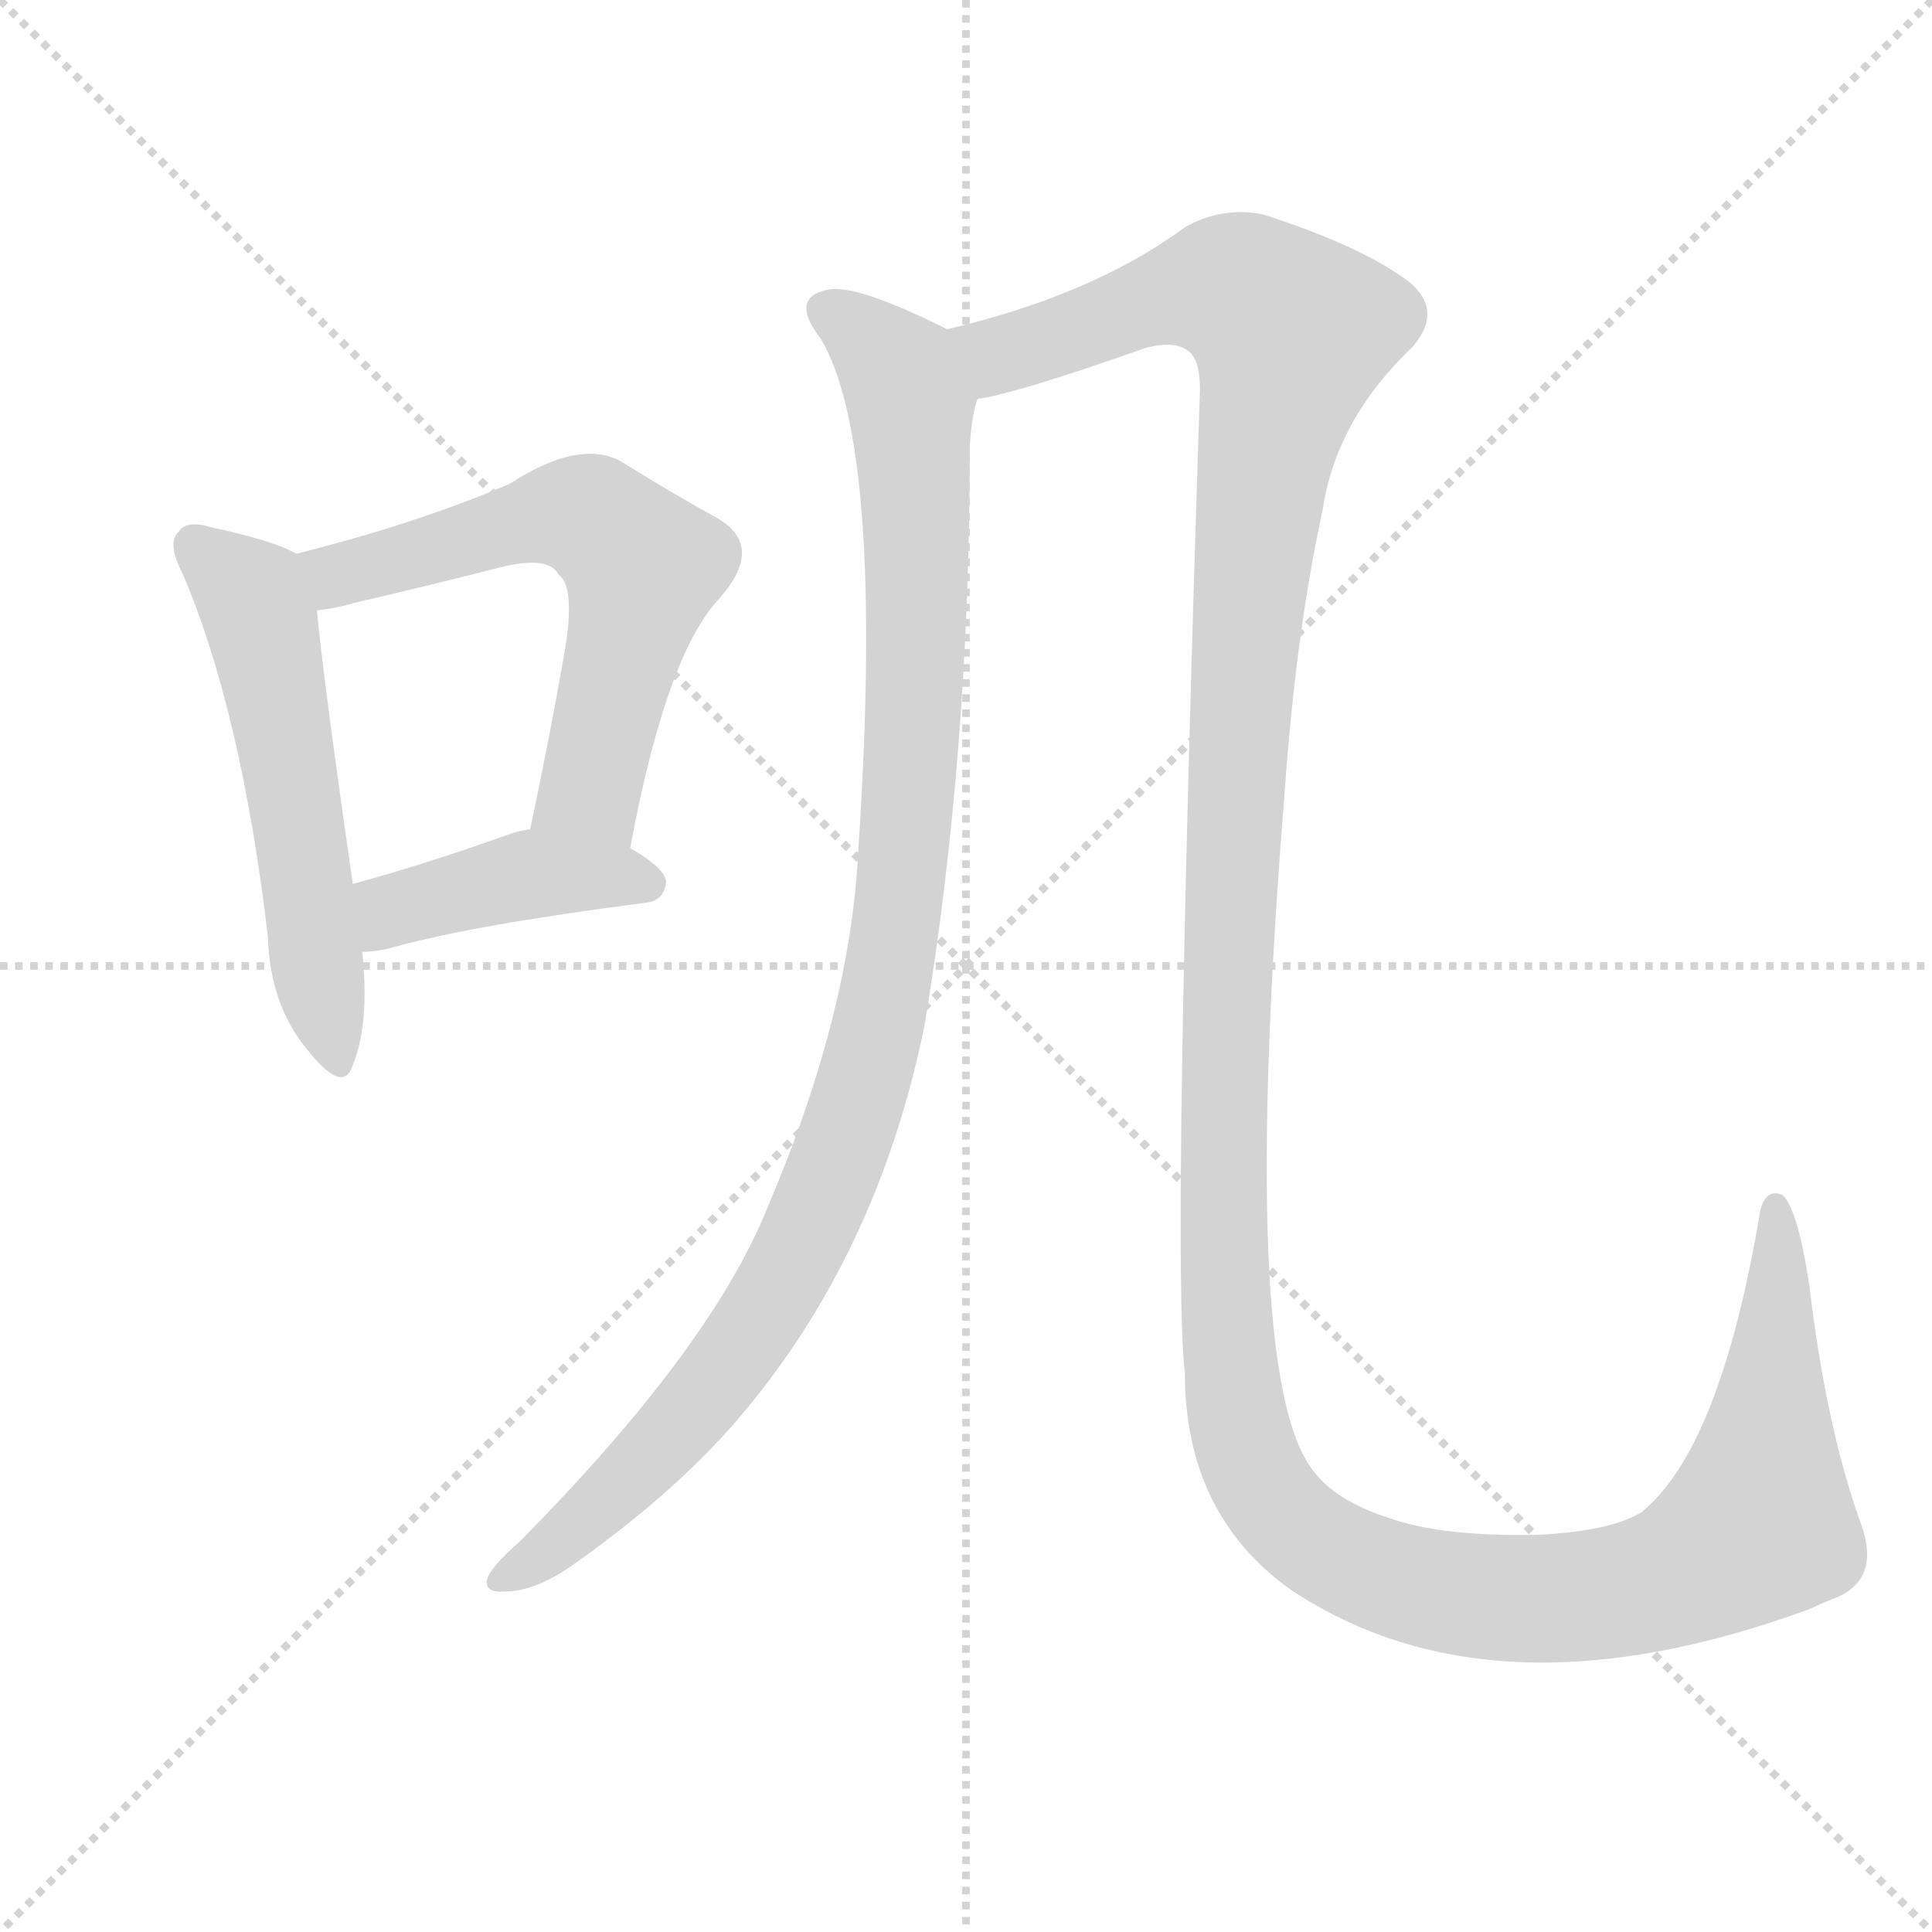 <svg xmlns="http://www.w3.org/2000/svg" version="1.1" viewBox="0 0 1024 1024">
  <g stroke="lightgray" stroke-dasharray="1,1" stroke-width="1" transform="scale(4, 4)">
    <line x1="0" y1="0" x2="256" y2="256" />
    <line x1="256" y1="0" x2="0" y2="256" />
    <line x1="128" y1="0" x2="128" y2="256" />
    <line x1="0" y1="128" x2="256" y2="128" />
  </g>
  <g transform="scale(1.0, -1.0) translate(0.0, -817.50)">
    <style type="text/css">
      
        @keyframes keyframes0 {
          from {
            stroke: blue;
            stroke-dashoffset: 542;
            stroke-width: 128;
          }
          64% {
            animation-timing-function: step-end;
            stroke: blue;
            stroke-dashoffset: 0;
            stroke-width: 128;
          }
          to {
            stroke: black;
            stroke-width: 1024;
          }
        }
        #make-me-a-hanzi-animation-0 {
          animation: keyframes0 0.691s both;
          animation-delay: 0s;
          animation-timing-function: linear;
        }
      
        @keyframes keyframes1 {
          from {
            stroke: blue;
            stroke-dashoffset: 595;
            stroke-width: 128;
          }
          66% {
            animation-timing-function: step-end;
            stroke: blue;
            stroke-dashoffset: 0;
            stroke-width: 128;
          }
          to {
            stroke: black;
            stroke-width: 1024;
          }
        }
        #make-me-a-hanzi-animation-1 {
          animation: keyframes1 0.734s both;
          animation-delay: 0.691s;
          animation-timing-function: linear;
        }
      
        @keyframes keyframes2 {
          from {
            stroke: blue;
            stroke-dashoffset: 411;
            stroke-width: 128;
          }
          57% {
            animation-timing-function: step-end;
            stroke: blue;
            stroke-dashoffset: 0;
            stroke-width: 128;
          }
          to {
            stroke: black;
            stroke-width: 1024;
          }
        }
        #make-me-a-hanzi-animation-2 {
          animation: keyframes2 0.584s both;
          animation-delay: 1.425s;
          animation-timing-function: linear;
        }
      
        @keyframes keyframes3 {
          from {
            stroke: blue;
            stroke-dashoffset: 1016;
            stroke-width: 128;
          }
          77% {
            animation-timing-function: step-end;
            stroke: blue;
            stroke-dashoffset: 0;
            stroke-width: 128;
          }
          to {
            stroke: black;
            stroke-width: 1024;
          }
        }
        #make-me-a-hanzi-animation-3 {
          animation: keyframes3 1.077s both;
          animation-delay: 2.01s;
          animation-timing-function: linear;
        }
      
        @keyframes keyframes4 {
          from {
            stroke: blue;
            stroke-dashoffset: 1520;
            stroke-width: 128;
          }
          83% {
            animation-timing-function: step-end;
            stroke: blue;
            stroke-dashoffset: 0;
            stroke-width: 128;
          }
          to {
            stroke: black;
            stroke-width: 1024;
          }
        }
        #make-me-a-hanzi-animation-4 {
          animation: keyframes4 1.487s both;
          animation-delay: 3.087s;
          animation-timing-function: linear;
        }
      
    </style>
    
      <path d="M 157 524 Q 145 531 112 538 Q 99 542 95 536 Q 88 530 97 513 Q 128 440 142 321 Q 143 285 163 261 Q 182 237 187 253 Q 196 275 192 313 L 187 349 Q 171 460 168 494 C 165 520 165 520 157 524 Z" fill="lightgray" />
    
      <path d="M 334 368 Q 353 470 381 500 Q 406 528 380 543 Q 358 555 329 573 Q 307 585 270 561 Q 221 540 157 524 C 128 517 138 489 168 494 Q 178 495 188 498 Q 231 508 266 517 Q 291 523 296 513 Q 306 506 298 465 Q 291 425 281 378 C 275 349 328 339 334 368 Z" fill="lightgray" />
    
      <path d="M 192 313 Q 199 313 207 315 Q 249 327 342 339 Q 352 340 353 350 Q 353 357 334 368 C 309 383 309 383 281 378 Q 274 377 269 375 Q 224 359 187 349 C 158 341 162 311 192 313 Z" fill="lightgray" />
    
      <path d="M 502 643 Q 454 667 439 664 Q 418 660 435 638 Q 469 581 455 368 Q 451 281 407 178 Q 377 103 275 0 Q 260 -13 258 -20 Q 257 -27 268 -26 Q 284 -26 305 -11 Q 357 26 390 64 Q 465 151 490 274 Q 514 418 514 581 Q 515 597 518 606 C 523 633 523 633 502 643 Z" fill="lightgray" />
    
      <path d="M 974 -29 Q 996 -19 987 8 Q 968 60 959 136 Q 953 176 945 184 Q 936 188 933 176 Q 912 50 870 16 Q 854 6 815 4 Q 764 3 736 13 Q 708 22 696 38 Q 656 89 681 399 Q 687 483 701 547 Q 708 595 749 634 Q 765 653 747 668 Q 722 687 669 704 Q 647 708 628 697 Q 579 661 502 643 C 473 635 489 598 518 606 Q 539 609 607 633 Q 622 637 629 632 Q 636 628 636 611 Q 621 149 628 90 Q 628 15 684 -25 Q 792 -97 960 -35 Q 966 -32 974 -29 Z" fill="lightgray" />
    
    
      <clipPath id="make-me-a-hanzi-clip-0">
        <path d="M 157 524 Q 145 531 112 538 Q 99 542 95 536 Q 88 530 97 513 Q 128 440 142 321 Q 143 285 163 261 Q 182 237 187 253 Q 196 275 192 313 L 187 349 Q 171 460 168 494 C 165 520 165 520 157 524 Z" />
      </clipPath>
      <path clip-path="url(#make-me-a-hanzi-clip-0)" d="M 103 528 L 133 502 L 139 487 L 176 260" fill="none" id="make-me-a-hanzi-animation-0" stroke-dasharray="414 828" stroke-linecap="round" />
    
      <clipPath id="make-me-a-hanzi-clip-1">
        <path d="M 334 368 Q 353 470 381 500 Q 406 528 380 543 Q 358 555 329 573 Q 307 585 270 561 Q 221 540 157 524 C 128 517 138 489 168 494 Q 178 495 188 498 Q 231 508 266 517 Q 291 523 296 513 Q 306 506 298 465 Q 291 425 281 378 C 275 349 328 339 334 368 Z" />
      </clipPath>
      <path clip-path="url(#make-me-a-hanzi-clip-1)" d="M 167 519 L 179 512 L 291 545 L 313 543 L 331 529 L 341 517 L 315 406 L 289 384" fill="none" id="make-me-a-hanzi-animation-1" stroke-dasharray="467 934" stroke-linecap="round" />
    
      <clipPath id="make-me-a-hanzi-clip-2">
        <path d="M 192 313 Q 199 313 207 315 Q 249 327 342 339 Q 352 340 353 350 Q 353 357 334 368 C 309 383 309 383 281 378 Q 274 377 269 375 Q 224 359 187 349 C 158 341 162 311 192 313 Z" />
      </clipPath>
      <path clip-path="url(#make-me-a-hanzi-clip-2)" d="M 199 320 L 211 337 L 269 352 L 324 354 L 343 349" fill="none" id="make-me-a-hanzi-animation-2" stroke-dasharray="283 566" stroke-linecap="round" />
    
      <clipPath id="make-me-a-hanzi-clip-3">
        <path d="M 502 643 Q 454 667 439 664 Q 418 660 435 638 Q 469 581 455 368 Q 451 281 407 178 Q 377 103 275 0 Q 260 -13 258 -20 Q 257 -27 268 -26 Q 284 -26 305 -11 Q 357 26 390 64 Q 465 151 490 274 Q 514 418 514 581 Q 515 597 518 606 C 523 633 523 633 502 643 Z" />
      </clipPath>
      <path clip-path="url(#make-me-a-hanzi-clip-3)" d="M 440 651 L 467 632 L 483 603 L 484 432 L 465 271 L 431 170 L 387 95 L 314 15 L 266 -19" fill="none" id="make-me-a-hanzi-animation-3" stroke-dasharray="888 1776" stroke-linecap="round" />
    
      <clipPath id="make-me-a-hanzi-clip-4">
        <path d="M 974 -29 Q 996 -19 987 8 Q 968 60 959 136 Q 953 176 945 184 Q 936 188 933 176 Q 912 50 870 16 Q 854 6 815 4 Q 764 3 736 13 Q 708 22 696 38 Q 656 89 681 399 Q 687 483 701 547 Q 708 595 749 634 Q 765 653 747 668 Q 722 687 669 704 Q 647 708 628 697 Q 579 661 502 643 C 473 635 489 598 518 606 Q 539 609 607 633 Q 622 637 629 632 Q 636 628 636 611 Q 621 149 628 90 Q 628 15 684 -25 Q 792 -97 960 -35 Q 966 -32 974 -29 Z" />
      </clipPath>
      <path clip-path="url(#make-me-a-hanzi-clip-4)" d="M 512 640 L 525 631 L 538 631 L 642 665 L 663 660 L 685 642 L 668 569 L 658 468 L 648 234 L 655 67 L 663 41 L 684 10 L 727 -16 L 788 -29 L 873 -23 L 919 -1 L 933 11 L 943 125 L 941 177" fill="none" id="make-me-a-hanzi-animation-4" stroke-dasharray="1392 2784" stroke-linecap="round" />
    
  </g>
</svg>